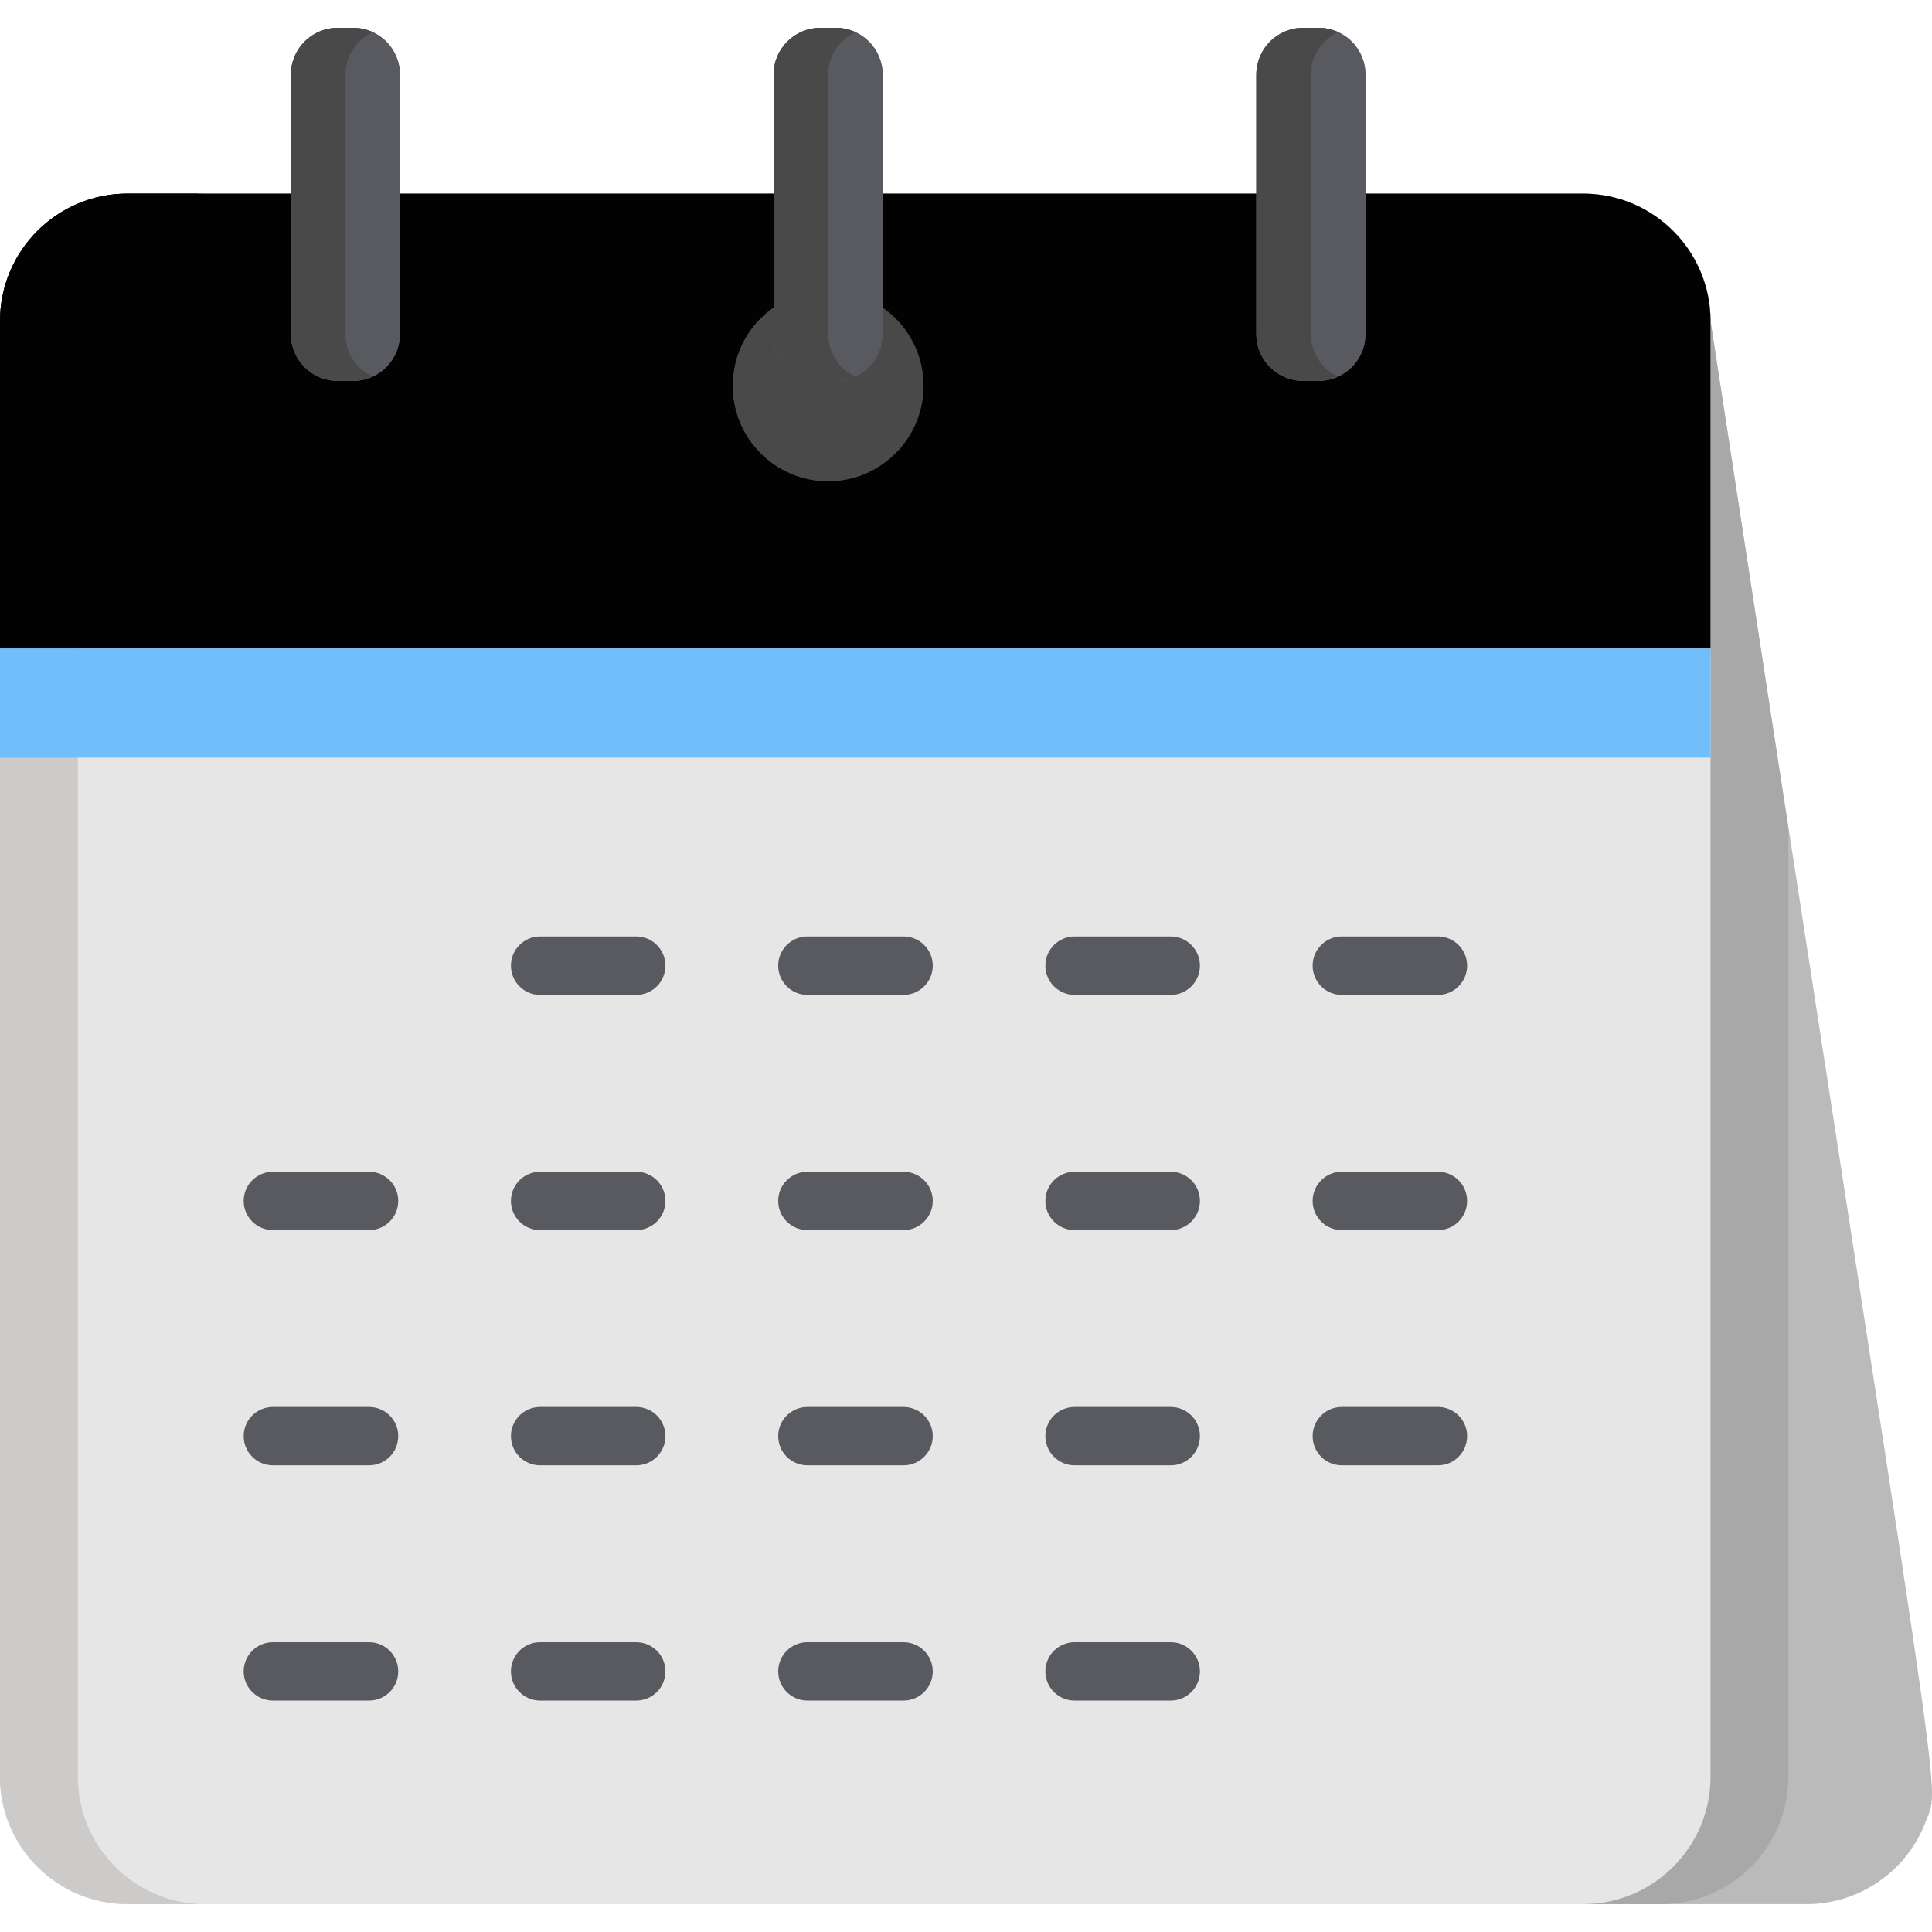 <svg width="24" height="24" viewBox="0 0 24 24" fill="none" xmlns="http://www.w3.org/2000/svg">
<path d="M21.249 3.989C21.249 3.114 20.54 2.405 19.665 2.405H18.634C17.997 2.405 5.389 2.405 4.968 2.405C4.582 2.405 2.085 2.405 1.584 2.405C0.709 2.405 0 3.114 0 3.989V22.07C0 22.523 0.19 22.931 0.495 23.219H19.665V23.654H22.44C23.121 23.654 23.703 23.223 23.926 22.619C24.111 22.13 24.176 23.065 21.249 3.989Z" fill="#BABABA"/>
<path d="M22.216 22.07V10.292L21.249 3.989C21.249 3.114 20.54 2.405 19.665 2.405C19.146 2.405 6.657 2.405 5.935 2.405H4.968H4.581C3.685 2.405 3.986 2.405 2.551 2.405C1.676 2.405 0.967 3.114 0.967 3.989V22.07C0.967 22.523 1.157 22.931 1.462 23.219H19.665V23.654H20.632C21.507 23.654 22.216 22.945 22.216 22.07Z" fill="#A8A8A8"/>
<path d="M19.665 2.405C19.111 2.405 5.881 2.405 4.968 2.405C4.421 2.405 1.953 2.405 1.584 2.405C0.709 2.405 0 3.114 0 3.989V22.07C0 22.945 0.709 23.654 1.584 23.654H19.665C20.54 23.654 21.249 22.945 21.249 22.07V3.989C21.249 3.114 20.54 2.405 19.665 2.405Z" fill="#E6E6E6"/>
<path d="M0.967 22.07V3.989C0.967 3.114 1.676 2.405 2.551 2.405C2.006 2.405 2.131 2.405 1.584 2.405C0.709 2.405 0 3.114 0 3.989V22.07C0 22.945 0.709 23.654 1.584 23.654H2.551C1.676 23.654 0.967 22.945 0.967 22.07Z" fill="#CCCBCA"/>
<path d="M19.665 2.405C19.036 2.405 6.018 2.405 4.968 2.405C1.218 2.405 5.094 2.405 1.584 2.405C0.709 2.405 0 3.114 0 3.989V8.057H21.249V3.989C21.249 3.114 20.54 2.405 19.665 2.405Z" fill="#020202"/>
<path d="M0.967 3.989C0.967 3.114 1.676 2.405 2.551 2.405C2.006 2.405 2.131 2.405 1.584 2.405C0.709 2.405 0 3.114 0 3.989V8.057H0.967V3.989Z" fill="#020202"/>
<path d="M16.962 3.821V4.15C16.962 4.471 16.702 4.489 16.381 4.489H16.188C15.867 4.489 15.607 4.471 15.607 4.15V3.821C15.301 4.035 15.1 4.39 15.1 4.793C15.1 5.447 15.63 5.978 16.284 5.978C17.445 5.978 17.906 4.48 16.962 3.821Z" fill="#020202"/>
<path d="M10.965 3.821V4.15C10.965 4.471 10.706 4.441 10.385 4.441H10.192C9.871 4.441 9.611 4.471 9.611 4.15V3.821C9.304 4.035 9.104 4.39 9.104 4.793C9.104 5.447 9.634 5.978 10.288 5.978C10.943 5.978 11.473 5.447 11.473 4.793C11.473 4.39 11.272 4.035 10.965 3.821Z" fill="#494949"/>
<path d="M4.968 3.821V4.15C4.968 4.524 4.617 4.489 4.195 4.489C3.874 4.489 3.614 4.471 3.614 4.15V3.821C2.669 4.48 3.132 5.978 4.291 5.978C4.946 5.978 5.476 5.447 5.476 4.793C5.476 4.39 5.275 4.035 4.968 3.821Z" fill="#020202"/>
<path d="M16.115 4.793C16.115 4.77 16.116 4.748 16.117 4.726C15.83 4.691 15.607 4.447 15.607 4.15V3.821C15.301 4.035 15.1 4.39 15.1 4.793C15.1 5.447 15.63 5.978 16.284 5.978C16.466 5.978 16.638 5.937 16.792 5.863C16.392 5.673 16.115 5.265 16.115 4.793Z" fill="#020202"/>
<path d="M10.118 4.793C10.118 4.77 10.119 4.748 10.12 4.726C9.833 4.691 9.61 4.447 9.61 4.15V3.821C9.303 4.035 9.103 4.39 9.103 4.793C9.103 5.447 9.633 5.978 10.287 5.978C10.469 5.978 10.641 5.937 10.795 5.863C10.395 5.673 10.118 5.265 10.118 4.793Z" fill="#494949"/>
<path d="M4.124 4.726C3.837 4.691 3.614 4.447 3.614 4.15V3.821C3.307 4.035 3.106 4.39 3.106 4.793C3.106 5.665 4.018 6.235 4.799 5.863C4.375 5.662 4.097 5.221 4.124 4.726Z" fill="#020202"/>
<path d="M21.249 8.057H0V9.411H21.249V8.057Z" fill="#70BEFC"/>
<path d="M0.967 8.057H0V9.411H0.967V8.057Z" fill="#70BEFC"/>
<path d="M4.388 0.346C4.709 0.346 4.968 0.606 4.968 0.926V4.15C4.968 4.471 4.709 4.731 4.388 4.731H4.195C3.874 4.731 3.614 4.471 3.614 4.15V0.926C3.614 0.606 3.874 0.346 4.195 0.346H4.388Z" fill="#585A60"/>
<path d="M10.384 0.346C10.705 0.346 10.964 0.606 10.964 0.926V4.15C10.964 4.471 10.705 4.731 10.384 4.731H10.191C9.87 4.731 9.61 4.471 9.61 4.15V0.926C9.61 0.606 9.87 0.346 10.191 0.346H10.384Z" fill="#585A60"/>
<path d="M16.381 0.346C16.702 0.346 16.962 0.606 16.962 0.926V4.15C16.962 4.471 16.702 4.731 16.381 4.731H16.188C15.867 4.731 15.607 4.471 15.607 4.15V0.926C15.607 0.606 15.867 0.346 16.188 0.346H16.381Z" fill="#585A60"/>
<path d="M4.388 0.346C4.709 0.346 4.968 0.606 4.968 0.926V4.15C4.968 4.471 4.709 4.731 4.388 4.731H4.195C3.874 4.731 3.614 4.471 3.614 4.15V0.926C3.614 0.606 3.874 0.346 4.195 0.346H4.388Z" fill="#585A60"/>
<path d="M10.384 0.346C10.705 0.346 10.964 0.606 10.964 0.926V4.15C10.964 4.471 10.705 4.731 10.384 4.731H10.191C9.87 4.731 9.61 4.471 9.61 4.15V0.926C9.61 0.606 9.87 0.346 10.191 0.346H10.384Z" fill="#585A60"/>
<path d="M16.381 0.346C16.702 0.346 16.962 0.606 16.962 0.926V4.15C16.962 4.471 16.702 4.731 16.381 4.731H16.188C15.867 4.731 15.607 4.471 15.607 4.15V0.926C15.607 0.606 15.867 0.346 16.188 0.346H16.381Z" fill="#585A60"/>
<path d="M4.291 4.15V0.926C4.291 0.692 4.43 0.491 4.63 0.399C4.556 0.366 4.474 0.346 4.388 0.346H4.195C3.874 0.346 3.614 0.606 3.614 0.926V4.15C3.614 4.471 3.874 4.731 4.195 4.731H4.388C4.474 4.731 4.556 4.711 4.63 4.678C4.43 4.586 4.291 4.385 4.291 4.15Z" fill="#494949"/>
<path d="M10.288 4.15V0.926C10.288 0.692 10.427 0.491 10.627 0.399C10.553 0.366 10.472 0.346 10.385 0.346H10.192C9.871 0.346 9.611 0.606 9.611 0.926V4.15C9.611 4.471 9.871 4.731 10.192 4.731H10.385C10.472 4.731 10.553 4.711 10.627 4.678C10.427 4.586 10.288 4.385 10.288 4.15Z" fill="#494949"/>
<path d="M16.284 4.15V0.926C16.284 0.692 16.423 0.491 16.623 0.399C16.549 0.366 16.468 0.346 16.381 0.346H16.188C15.867 0.346 15.607 0.606 15.607 0.926V4.15C15.607 4.471 15.867 4.731 16.188 4.731H16.381C16.468 4.731 16.549 4.711 16.623 4.678C16.423 4.586 16.284 4.385 16.284 4.15Z" fill="#494949"/>
<path d="M7.903 11.633H6.709C6.509 11.633 6.347 11.796 6.347 11.996C6.347 12.196 6.509 12.359 6.709 12.359H7.903C8.104 12.359 8.266 12.196 8.266 11.996C8.266 11.796 8.104 11.633 7.903 11.633Z" fill="#585A60"/>
<path d="M11.224 11.633H10.03C9.829 11.633 9.667 11.796 9.667 11.996C9.667 12.196 9.829 12.359 10.03 12.359H11.224C11.424 12.359 11.587 12.196 11.587 11.996C11.587 11.796 11.424 11.633 11.224 11.633Z" fill="#585A60"/>
<path d="M14.543 11.633H13.349C13.149 11.633 12.986 11.796 12.986 11.996C12.986 12.196 13.149 12.359 13.349 12.359H14.543C14.744 12.359 14.906 12.196 14.906 11.996C14.906 11.796 14.744 11.633 14.543 11.633Z" fill="#585A60"/>
<path d="M17.863 11.633H16.668C16.468 11.633 16.306 11.796 16.306 11.996C16.306 12.196 16.468 12.359 16.668 12.359H17.863C18.063 12.359 18.225 12.196 18.225 11.996C18.225 11.796 18.063 11.633 17.863 11.633Z" fill="#585A60"/>
<path d="M4.584 14.556H3.39C3.19 14.556 3.027 14.718 3.027 14.918C3.027 15.119 3.19 15.281 3.39 15.281H4.584C4.785 15.281 4.947 15.119 4.947 14.918C4.947 14.718 4.785 14.556 4.584 14.556Z" fill="#585A60"/>
<path d="M7.903 14.556H6.709C6.509 14.556 6.347 14.718 6.347 14.918C6.347 15.119 6.509 15.281 6.709 15.281H7.903C8.104 15.281 8.266 15.119 8.266 14.918C8.266 14.718 8.104 14.556 7.903 14.556Z" fill="#585A60"/>
<path d="M11.224 14.556H10.03C9.829 14.556 9.667 14.718 9.667 14.918C9.667 15.119 9.829 15.281 10.03 15.281H11.224C11.424 15.281 11.587 15.119 11.587 14.918C11.587 14.718 11.424 14.556 11.224 14.556Z" fill="#585A60"/>
<path d="M14.543 14.556H13.349C13.149 14.556 12.986 14.718 12.986 14.918C12.986 15.119 13.149 15.281 13.349 15.281H14.543C14.744 15.281 14.906 15.119 14.906 14.918C14.906 14.718 14.744 14.556 14.543 14.556Z" fill="#585A60"/>
<path d="M17.863 14.556H16.668C16.468 14.556 16.306 14.718 16.306 14.918C16.306 15.119 16.468 15.281 16.668 15.281H17.863C18.063 15.281 18.225 15.119 18.225 14.918C18.225 14.718 18.063 14.556 17.863 14.556Z" fill="#585A60"/>
<path d="M4.584 17.478H3.39C3.19 17.478 3.027 17.64 3.027 17.84C3.027 18.041 3.19 18.203 3.39 18.203H4.584C4.785 18.203 4.947 18.041 4.947 17.84C4.947 17.64 4.785 17.478 4.584 17.478Z" fill="#585A60"/>
<path d="M7.903 17.478H6.709C6.509 17.478 6.347 17.64 6.347 17.84C6.347 18.041 6.509 18.203 6.709 18.203H7.903C8.104 18.203 8.266 18.041 8.266 17.84C8.266 17.64 8.104 17.478 7.903 17.478Z" fill="#585A60"/>
<path d="M11.224 17.478H10.03C9.829 17.478 9.667 17.64 9.667 17.84C9.667 18.041 9.829 18.203 10.03 18.203H11.224C11.424 18.203 11.587 18.041 11.587 17.84C11.587 17.64 11.424 17.478 11.224 17.478Z" fill="#585A60"/>
<path d="M14.543 17.478H13.349C13.149 17.478 12.986 17.64 12.986 17.84C12.986 18.041 13.149 18.203 13.349 18.203H14.543C14.744 18.203 14.906 18.041 14.906 17.84C14.906 17.64 14.744 17.478 14.543 17.478Z" fill="#585A60"/>
<path d="M17.863 17.478H16.668C16.468 17.478 16.306 17.64 16.306 17.84C16.306 18.041 16.468 18.203 16.668 18.203H17.863C18.063 18.203 18.225 18.041 18.225 17.84C18.225 17.64 18.063 17.478 17.863 17.478Z" fill="#585A60"/>
<path d="M4.584 20.4H3.39C3.19 20.4 3.027 20.562 3.027 20.763C3.027 20.963 3.19 21.125 3.39 21.125H4.584C4.785 21.125 4.947 20.963 4.947 20.763C4.947 20.562 4.785 20.4 4.584 20.4Z" fill="#585A60"/>
<path d="M7.903 20.4H6.709C6.509 20.4 6.347 20.562 6.347 20.763C6.347 20.963 6.509 21.125 6.709 21.125H7.903C8.104 21.125 8.266 20.963 8.266 20.763C8.266 20.562 8.104 20.4 7.903 20.4Z" fill="#585A60"/>
<path d="M11.224 20.4H10.03C9.829 20.4 9.667 20.562 9.667 20.763C9.667 20.963 9.829 21.125 10.03 21.125H11.224C11.424 21.125 11.587 20.963 11.587 20.763C11.587 20.562 11.424 20.4 11.224 20.4Z" fill="#585A60"/>
<path d="M14.543 20.4H13.349C13.149 20.4 12.986 20.562 12.986 20.763C12.986 20.963 13.149 21.125 13.349 21.125H14.543C14.744 21.125 14.906 20.963 14.906 20.763C14.906 20.562 14.744 20.4 14.543 20.4Z" fill="#585A60"/>
</svg>
